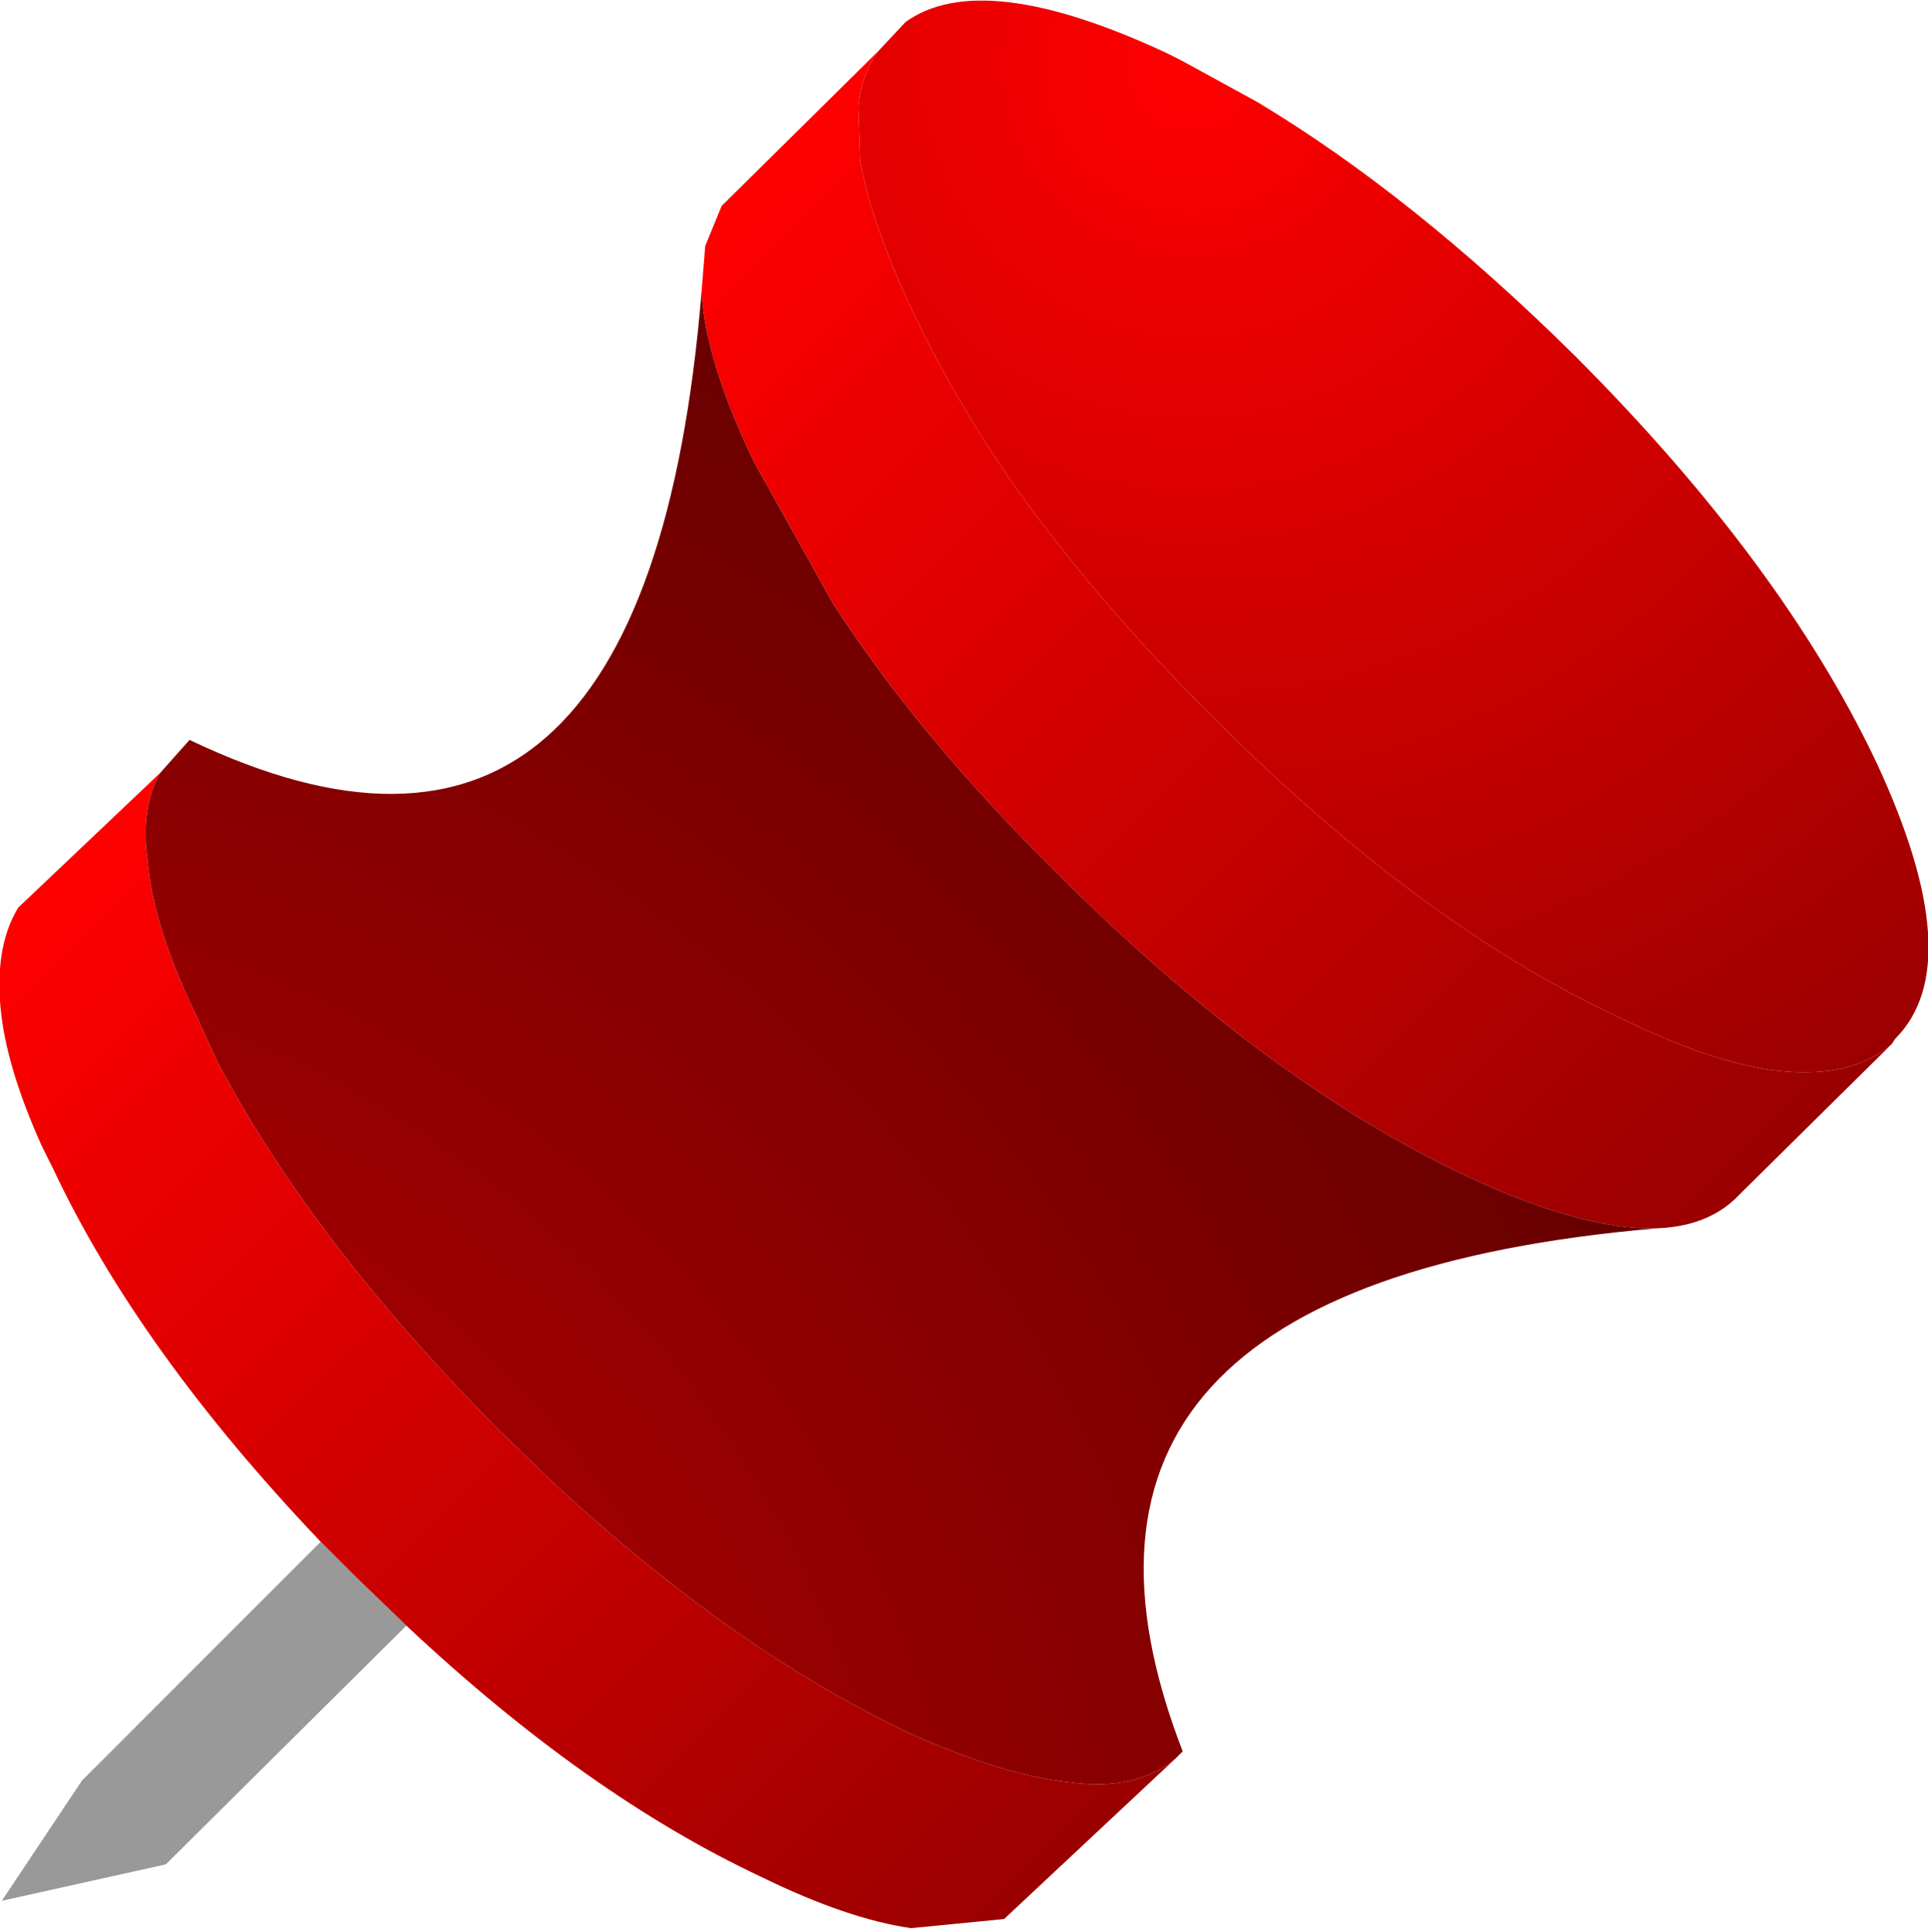 <?xml version="1.0" encoding="UTF-8" standalone="no"?>
<svg xmlns:xlink="http://www.w3.org/1999/xlink" height="53.0px" width="52.9px" xmlns="http://www.w3.org/2000/svg">
  <g transform="matrix(1.0, 0.0, 0.0, 1.0, 55.95, 15.8)">
    <path d="M-44.8 28.8 L-51.4 35.35 -55.9 36.35 -53.7 33.05 -47.15 26.5 -46.2 27.45 -44.8 28.8" fill="#999999" fill-rule="evenodd" stroke="none"/>
    <path d="M-31.85 -14.4 L-31.1 -15.2 Q-29.0 -16.7 -23.95 -14.35 L-23.55 -14.15 -21.45 -13.0 Q-17.2 -10.45 -12.75 -6.05 -7.05 -0.35 -4.45 5.15 -1.9 10.65 -3.95 12.7 L-4.05 12.85 Q-5.2 13.85 -7.4 13.55 -9.1 13.3 -11.45 12.15 -16.95 9.6 -22.7 3.85 -25.85 0.7 -28.1 -2.45 -29.8 -4.9 -30.95 -7.35 -32.05 -9.7 -32.35 -11.4 L-32.4 -12.9 Q-32.3 -13.8 -31.85 -14.4" fill="url(#gradient0)" fill-rule="evenodd" stroke="none"/>
    <path d="M-4.05 12.85 L-8.2 16.95 -8.35 17.1 Q-9.15 17.85 -10.5 17.9 -12.55 17.95 -15.75 16.45 -21.25 13.85 -26.95 8.15 -30.75 4.4 -33.1 0.75 L-35.25 -3.1 Q-36.6 -5.9 -36.7 -7.8 L-36.6 -9.05 -36.15 -10.15 -31.85 -14.4 Q-32.3 -13.8 -32.4 -12.9 L-32.35 -11.4 Q-32.05 -9.7 -30.95 -7.35 -29.8 -4.9 -28.1 -2.45 -25.85 0.7 -22.7 3.85 -16.95 9.6 -11.45 12.15 -9.1 13.3 -7.4 13.55 -5.2 13.85 -4.05 12.85 M-23.7 32.45 L-28.4 36.85 -30.95 37.1 Q-32.7 36.85 -35.05 35.7 -39.85 33.45 -44.8 28.8 L-46.2 27.45 -47.15 26.5 Q-52.15 21.25 -54.5 16.25 L-54.8 15.65 Q-55.7 13.65 -55.9 12.15 -56.15 10.25 -55.45 9.1 L-51.55 5.4 Q-52.1 6.35 -51.9 7.8 -51.75 9.65 -50.5 12.2 L-50.0 13.3 Q-47.4 18.25 -42.25 23.45 L-40.8 24.85 Q-35.85 29.45 -31.0 31.75 -28.45 32.9 -26.6 33.1 -24.8 33.35 -23.7 32.45" fill="url(#gradient1)" fill-rule="evenodd" stroke="none"/>
    <path d="M-10.5 17.9 Q-28.45 19.45 -23.5 32.25 L-23.7 32.45 Q-24.8 33.35 -26.6 33.1 -28.45 32.9 -31.0 31.75 -35.85 29.45 -40.8 24.85 L-42.25 23.45 Q-47.4 18.25 -50.0 13.3 L-50.5 12.2 Q-51.75 9.65 -51.9 7.8 -52.1 6.35 -51.55 5.4 L-50.75 4.5 Q-38.2 10.5 -36.7 -7.8 -36.6 -5.9 -35.25 -3.1 L-33.1 0.75 Q-30.75 4.4 -26.95 8.15 -21.25 13.85 -15.75 16.45 -12.55 17.95 -10.5 17.9" fill="url(#gradient2)" fill-rule="evenodd" stroke="none"/>
  </g>
  <defs>
    <radialGradient cx="0" cy="0" gradientTransform="matrix(0.029, 0.029, -0.029, 0.029, -23.25, -14.0)" gradientUnits="userSpaceOnUse" id="gradient0" r="819.2" spreadMethod="pad">
      <stop offset="0.0" stop-color="#ff0000"/>
      <stop offset="1.0" stop-color="#990000"/>
    </radialGradient>
    <linearGradient gradientTransform="matrix(0.017, 0.017, -0.005, 0.005, -41.85, 23.05)" gradientUnits="userSpaceOnUse" id="gradient1" spreadMethod="pad" x1="-819.2" x2="819.2">
      <stop offset="0.0" stop-color="#ff0000"/>
      <stop offset="1.0" stop-color="#990000"/>
    </linearGradient>
    <radialGradient cx="0" cy="0" gradientTransform="matrix(0.047, 0.047, -0.047, 0.047, -60.55, 39.95)" gradientUnits="userSpaceOnUse" id="gradient2" r="819.2" spreadMethod="pad">
      <stop offset="0.0" stop-color="#cc0000"/>
      <stop offset="1.0" stop-color="#660000"/>
    </radialGradient>
  </defs>
</svg>
